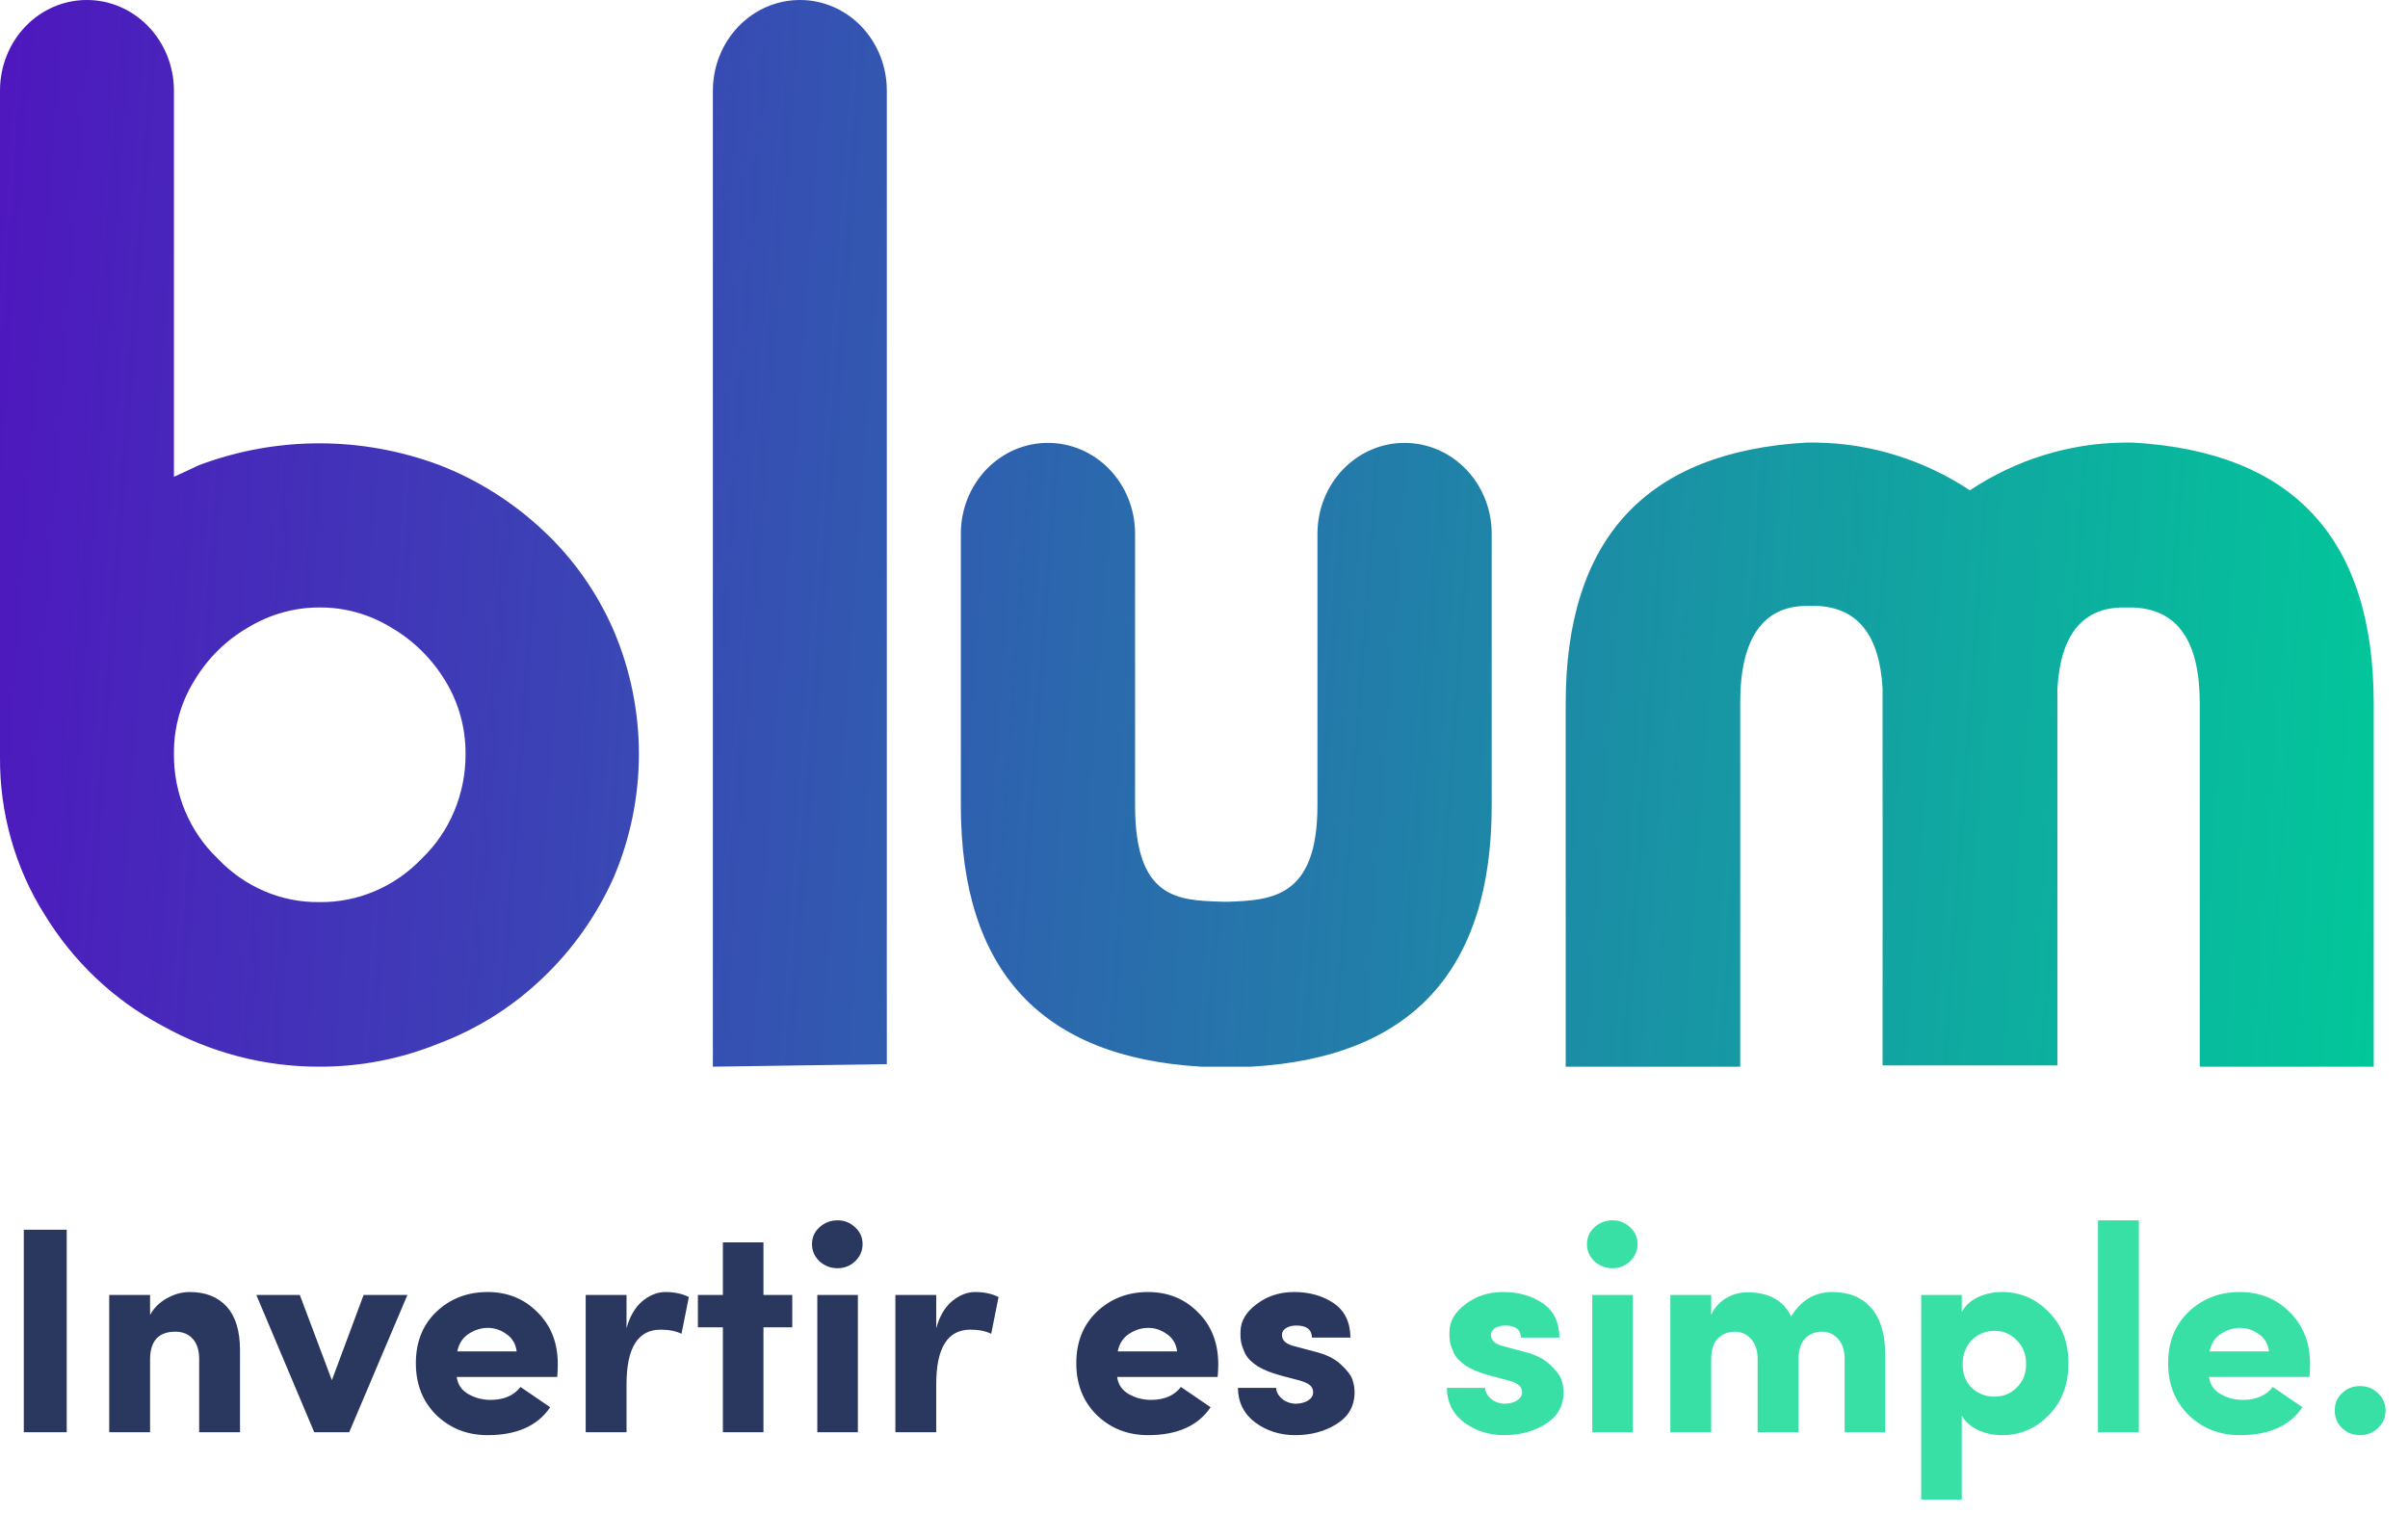 <svg width="140" height="88" viewBox="0 0 140 88" fill="none" xmlns="http://www.w3.org/2000/svg">
<path fill-rule="evenodd" clip-rule="evenodd" d="M48.436 0.395C47.822 0.132 47.165 -0.002 46.502 3.1711e-05C45.164 2.33494e-05 43.881 0.554 42.933 1.54C41.985 2.525 41.45 3.863 41.446 5.26V62.024L51.559 61.878V5.26C51.559 4.568 51.428 3.882 51.173 3.243C50.919 2.604 50.546 2.023 50.077 1.534C49.607 1.046 49.049 0.658 48.436 0.395ZM8.626 1.54C7.678 0.554 6.395 2.33494e-05 5.057 3.1711e-05C4.394 -0.002 3.737 0.132 3.123 0.395C2.51 0.658 1.952 1.046 1.483 1.534C1.013 2.023 0.64 2.604 0.386 3.243C0.131 3.882 0 4.568 0 5.26V44.016C-0.024 47.258 0.871 50.436 2.572 53.148C4.255 55.91 6.618 58.15 9.414 59.632C12.226 61.209 15.371 62.032 18.564 62.024C20.959 62.033 23.334 61.568 25.563 60.655C27.784 59.815 29.824 58.523 31.564 56.856C33.289 55.216 34.687 53.236 35.676 51.029C36.644 48.768 37.145 46.319 37.145 43.843C37.145 41.366 36.644 38.917 35.676 36.656C34.717 34.452 33.328 32.48 31.599 30.866C29.836 29.207 27.788 27.912 25.563 27.049C21.038 25.354 16.09 25.354 11.566 27.049L10.831 27.396L10.113 27.725V5.26C10.109 3.863 9.574 2.525 8.626 1.54ZM15.36 51.814C14.343 51.377 13.422 50.732 12.65 49.915C11.842 49.145 11.198 48.205 10.761 47.157C10.323 46.109 10.103 44.977 10.113 43.834C10.097 42.332 10.505 40.858 11.286 39.596C12.057 38.298 13.136 37.228 14.418 36.491C15.676 35.724 17.107 35.321 18.564 35.322C20.034 35.309 21.479 35.713 22.746 36.491C24.028 37.234 25.111 38.302 25.895 39.596C26.668 40.861 27.075 42.333 27.067 43.834C27.074 44.976 26.851 46.107 26.414 47.154C25.977 48.202 25.336 49.142 24.53 49.915C23.75 50.734 22.819 51.381 21.794 51.817C20.769 52.253 19.671 52.47 18.564 52.454C17.466 52.468 16.376 52.25 15.36 51.814ZM71.225 52.436H71.347C73.919 52.345 76.596 52.217 76.596 46.829V31.031C76.596 30.336 76.728 29.648 76.983 29.007C77.238 28.365 77.612 27.782 78.083 27.292C78.555 26.802 79.114 26.413 79.73 26.149C80.345 25.885 81.005 25.75 81.67 25.753C83.011 25.753 84.297 26.309 85.246 27.299C86.194 28.288 86.727 29.631 86.727 31.031V46.829C86.727 56.436 82.061 61.501 72.73 62.025H69.86C60.529 61.489 55.863 56.424 55.863 46.829V31.031C55.863 30.336 55.994 29.648 56.249 29.007C56.505 28.365 56.879 27.782 57.35 27.292C57.822 26.802 58.381 26.413 58.996 26.149C59.612 25.885 60.271 25.75 60.937 25.753C62.278 25.753 63.564 26.309 64.512 27.299C65.461 28.288 65.993 29.631 65.993 31.031V46.829C65.993 52.264 68.476 52.346 70.964 52.428L70.964 52.428C71.051 52.43 71.138 52.433 71.225 52.436ZM119.618 61.952V40.035C119.793 36.931 121.07 35.323 123.45 35.323H124.027C126.599 35.433 127.894 37.259 127.894 40.912V62.025H138.007V40.912C138.007 31.33 133.341 26.27 124.01 25.735H123.432C120.274 25.778 117.19 26.739 114.527 28.511C111.856 26.741 108.767 25.78 105.604 25.735H105.026C95.695 26.27 91.029 31.33 91.029 40.912V62.025H101.177V40.821C101.177 37.186 102.472 35.232 105.044 35.232H105.621C108.001 35.323 109.278 36.931 109.453 40.035V61.952H119.618Z" fill="url(#paint0_linear_224_2412)"/>
<path d="M1.384 71.505H3.879V83.278H1.384V71.505ZM8.725 79.058V83.278H6.35V75.298H8.725V76.46C8.942 76.061 9.261 75.743 9.682 75.503C10.115 75.253 10.565 75.127 11.032 75.127C11.955 75.127 12.673 75.412 13.185 75.982C13.698 76.551 13.954 77.394 13.954 78.511V83.278H11.579V79.023C11.579 78.511 11.454 78.118 11.203 77.844C10.953 77.571 10.616 77.434 10.195 77.434C9.215 77.434 8.725 77.975 8.725 79.058ZM18.269 83.278L14.903 75.298H17.432L19.295 80.254L21.14 75.298H23.686L20.303 83.278H18.269ZM30.261 80.647L31.987 81.826C31.258 82.908 30.045 83.449 28.347 83.449C27.174 83.449 26.183 83.062 25.374 82.287C24.576 81.501 24.178 80.493 24.178 79.263C24.178 78.032 24.576 77.035 25.374 76.272C26.183 75.509 27.174 75.127 28.347 75.127C29.509 75.127 30.477 75.52 31.252 76.306C32.038 77.081 32.431 78.089 32.431 79.331C32.431 79.547 32.42 79.792 32.397 80.066H26.553C26.61 80.499 26.832 80.829 27.219 81.057C27.618 81.285 28.051 81.399 28.518 81.399C29.293 81.399 29.874 81.148 30.261 80.647ZM26.587 78.579H30.039C29.982 78.135 29.783 77.799 29.441 77.571C29.11 77.332 28.752 77.212 28.364 77.212C27.977 77.212 27.607 77.326 27.254 77.554C26.901 77.782 26.678 78.124 26.587 78.579ZM36.426 80.493V83.278H34.051V75.298H36.426V77.229C36.62 76.534 36.928 76.01 37.349 75.657C37.782 75.304 38.226 75.127 38.682 75.127C39.206 75.127 39.662 75.224 40.049 75.418L39.622 77.554C39.292 77.394 38.887 77.315 38.409 77.315C37.087 77.315 36.426 78.374 36.426 80.493ZM44.387 75.298H46.062V77.178H44.387V83.278H42.029V77.178H40.576V75.298H42.029V72.24H44.387V75.298ZM49.876 75.298V83.278H47.518V75.298H49.876ZM47.638 73.333C47.353 73.06 47.21 72.729 47.21 72.342C47.21 71.955 47.353 71.63 47.638 71.368C47.934 71.095 48.287 70.958 48.697 70.958C49.096 70.958 49.438 71.095 49.722 71.368C50.007 71.63 50.15 71.955 50.15 72.342C50.15 72.729 50.007 73.06 49.722 73.333C49.438 73.607 49.096 73.743 48.697 73.743C48.287 73.743 47.934 73.607 47.638 73.333ZM54.432 80.493V83.278H52.057V75.298H54.432V77.229C54.626 76.534 54.934 76.01 55.355 75.657C55.788 75.304 56.232 75.127 56.688 75.127C57.212 75.127 57.667 75.224 58.055 75.418L57.628 77.554C57.297 77.394 56.893 77.315 56.414 77.315C55.093 77.315 54.432 78.374 54.432 80.493ZM68.659 80.647L70.385 81.826C69.656 82.908 68.442 83.449 66.745 83.449C65.572 83.449 64.581 83.062 63.772 82.287C62.974 81.501 62.575 80.493 62.575 79.263C62.575 78.032 62.974 77.035 63.772 76.272C64.581 75.509 65.572 75.127 66.745 75.127C67.907 75.127 68.875 75.52 69.65 76.306C70.436 77.081 70.829 78.089 70.829 79.331C70.829 79.547 70.818 79.792 70.795 80.066H64.951C65.008 80.499 65.23 80.829 65.617 81.057C66.016 81.285 66.449 81.399 66.916 81.399C67.691 81.399 68.272 81.148 68.659 80.647ZM64.985 78.579H68.437C68.38 78.135 68.18 77.799 67.839 77.571C67.508 77.332 67.149 77.212 66.762 77.212C66.375 77.212 66.004 77.326 65.651 77.554C65.298 77.782 65.076 78.124 64.985 78.579ZM75.559 80.271L74.517 79.997C73.959 79.849 73.497 79.667 73.132 79.451C72.779 79.223 72.534 78.978 72.398 78.716C72.272 78.442 72.193 78.22 72.159 78.049C72.124 77.867 72.113 77.651 72.124 77.4C72.136 76.808 72.449 76.284 73.064 75.828C73.679 75.361 74.403 75.127 75.234 75.127C76.134 75.127 76.903 75.344 77.541 75.777C78.179 76.21 78.504 76.876 78.515 77.776H76.277C76.265 77.309 75.963 77.075 75.371 77.075C75.109 77.075 74.898 77.132 74.739 77.246C74.591 77.349 74.522 77.491 74.534 77.674C74.556 77.958 74.79 78.158 75.234 78.272L76.584 78.63C77.177 78.79 77.644 79.035 77.986 79.365C78.339 79.696 78.555 79.986 78.635 80.237C78.715 80.476 78.754 80.715 78.754 80.954C78.754 81.752 78.407 82.367 77.712 82.8C77.029 83.233 76.225 83.449 75.303 83.449C74.425 83.449 73.651 83.204 72.979 82.714C72.318 82.213 71.982 81.541 71.971 80.698H74.192C74.203 80.937 74.323 81.154 74.551 81.347C74.779 81.53 75.052 81.621 75.371 81.621C75.644 81.609 75.872 81.547 76.055 81.433C76.248 81.308 76.345 81.148 76.345 80.954C76.345 80.784 76.282 80.647 76.157 80.544C76.043 80.442 75.844 80.351 75.559 80.271Z" fill="#2A3860"/>
<path d="M87.707 80.271L86.665 79.997C86.107 79.849 85.645 79.667 85.281 79.451C84.928 79.223 84.683 78.978 84.546 78.716C84.421 78.442 84.341 78.22 84.307 78.049C84.273 77.867 84.261 77.651 84.273 77.4C84.284 76.808 84.597 76.284 85.213 75.828C85.828 75.361 86.551 75.127 87.383 75.127C88.283 75.127 89.052 75.344 89.69 75.777C90.328 76.21 90.652 76.876 90.664 77.776H88.425C88.414 77.309 88.112 77.075 87.519 77.075C87.257 77.075 87.047 77.132 86.887 77.246C86.739 77.349 86.671 77.491 86.682 77.674C86.705 77.958 86.939 78.158 87.383 78.272L88.733 78.63C89.325 78.79 89.792 79.035 90.134 79.365C90.487 79.696 90.704 79.986 90.783 80.237C90.863 80.476 90.903 80.715 90.903 80.954C90.903 81.752 90.555 82.367 89.861 82.8C89.177 83.233 88.374 83.449 87.451 83.449C86.574 83.449 85.799 83.204 85.127 82.714C84.466 82.213 84.13 81.541 84.119 80.698H86.34C86.352 80.937 86.471 81.154 86.699 81.347C86.927 81.53 87.201 81.621 87.519 81.621C87.793 81.609 88.021 81.547 88.203 81.433C88.397 81.308 88.493 81.148 88.493 80.954C88.493 80.784 88.431 80.647 88.305 80.544C88.192 80.442 87.992 80.351 87.707 80.271ZM94.932 75.298V83.278H92.574V75.298H94.932ZM92.694 73.333C92.409 73.06 92.266 72.729 92.266 72.342C92.266 71.955 92.409 71.63 92.694 71.368C92.99 71.095 93.343 70.958 93.753 70.958C94.152 70.958 94.494 71.095 94.778 71.368C95.063 71.63 95.206 71.955 95.206 72.342C95.206 72.729 95.063 73.06 94.778 73.333C94.494 73.607 94.152 73.743 93.753 73.743C93.343 73.743 92.99 73.607 92.694 73.333ZM105.93 77.434C105.52 77.434 105.19 77.571 104.939 77.844C104.689 78.106 104.563 78.511 104.563 79.058V83.278H102.188V78.972C102.177 78.494 102.046 78.118 101.795 77.844C101.544 77.571 101.237 77.434 100.872 77.434C100.474 77.434 100.143 77.565 99.881 77.827C99.619 78.078 99.488 78.488 99.488 79.058V83.278H97.113V75.298H99.488V76.46C99.671 76.05 99.95 75.731 100.326 75.503C100.713 75.264 101.129 75.144 101.573 75.144C102.837 75.144 103.692 75.612 104.136 76.546C104.717 75.6 105.515 75.127 106.528 75.127C107.497 75.127 108.249 75.435 108.784 76.05C109.331 76.665 109.604 77.565 109.604 78.75V83.278H107.246V79.023C107.246 78.522 107.121 78.135 106.87 77.862C106.62 77.577 106.306 77.434 105.93 77.434ZM114.107 79.314C114.107 79.895 114.284 80.356 114.637 80.698C115.001 81.04 115.44 81.211 115.953 81.211C116.465 81.211 116.898 81.034 117.251 80.681C117.616 80.328 117.798 79.872 117.798 79.314C117.798 78.744 117.616 78.283 117.251 77.93C116.898 77.565 116.465 77.383 115.953 77.383C115.44 77.383 115.001 77.565 114.637 77.93C114.284 78.294 114.107 78.756 114.107 79.314ZM111.698 75.298H114.056V76.289C114.25 75.925 114.557 75.64 114.979 75.435C115.412 75.23 115.884 75.127 116.397 75.127C117.456 75.127 118.362 75.515 119.114 76.289C119.877 77.053 120.259 78.044 120.259 79.263C120.259 80.504 119.877 81.513 119.114 82.287C118.362 83.062 117.456 83.449 116.397 83.449C115.884 83.449 115.412 83.347 114.979 83.142C114.557 82.937 114.25 82.657 114.056 82.304V87.192H111.698V75.298ZM121.977 70.958H124.352V83.278H121.977V70.958ZM132.138 80.647L133.864 81.826C133.135 82.908 131.921 83.449 130.224 83.449C129.051 83.449 128.059 83.062 127.251 82.287C126.453 81.501 126.054 80.493 126.054 79.263C126.054 78.032 126.453 77.035 127.251 76.272C128.059 75.509 129.051 75.127 130.224 75.127C131.386 75.127 132.354 75.52 133.129 76.306C133.915 77.081 134.308 78.089 134.308 79.331C134.308 79.547 134.297 79.792 134.274 80.066H128.43C128.487 80.499 128.709 80.829 129.096 81.057C129.495 81.285 129.928 81.399 130.395 81.399C131.169 81.399 131.75 81.148 132.138 80.647ZM128.464 78.579H131.916C131.859 78.135 131.659 77.799 131.318 77.571C130.987 77.332 130.628 77.212 130.241 77.212C129.854 77.212 129.483 77.326 129.13 77.554C128.777 77.782 128.555 78.124 128.464 78.579ZM136.167 83.039C135.882 82.766 135.74 82.424 135.74 82.014C135.74 81.604 135.882 81.268 136.167 81.006C136.452 80.732 136.799 80.596 137.21 80.596C137.62 80.596 137.967 80.732 138.252 81.006C138.548 81.279 138.696 81.615 138.696 82.014C138.696 82.424 138.548 82.766 138.252 83.039C137.967 83.312 137.62 83.449 137.21 83.449C136.799 83.449 136.452 83.312 136.167 83.039Z" fill="#38E0A6"/>
<defs>
<linearGradient id="paint0_linear_224_2412" x1="-4.107" y1="12.793" x2="144.664" y2="23.485" gradientUnits="userSpaceOnUse">
<stop stop-color="#5013BF"/>
<stop offset="1" stop-color="#00CC99"/>
</linearGradient>
</defs>
</svg>
